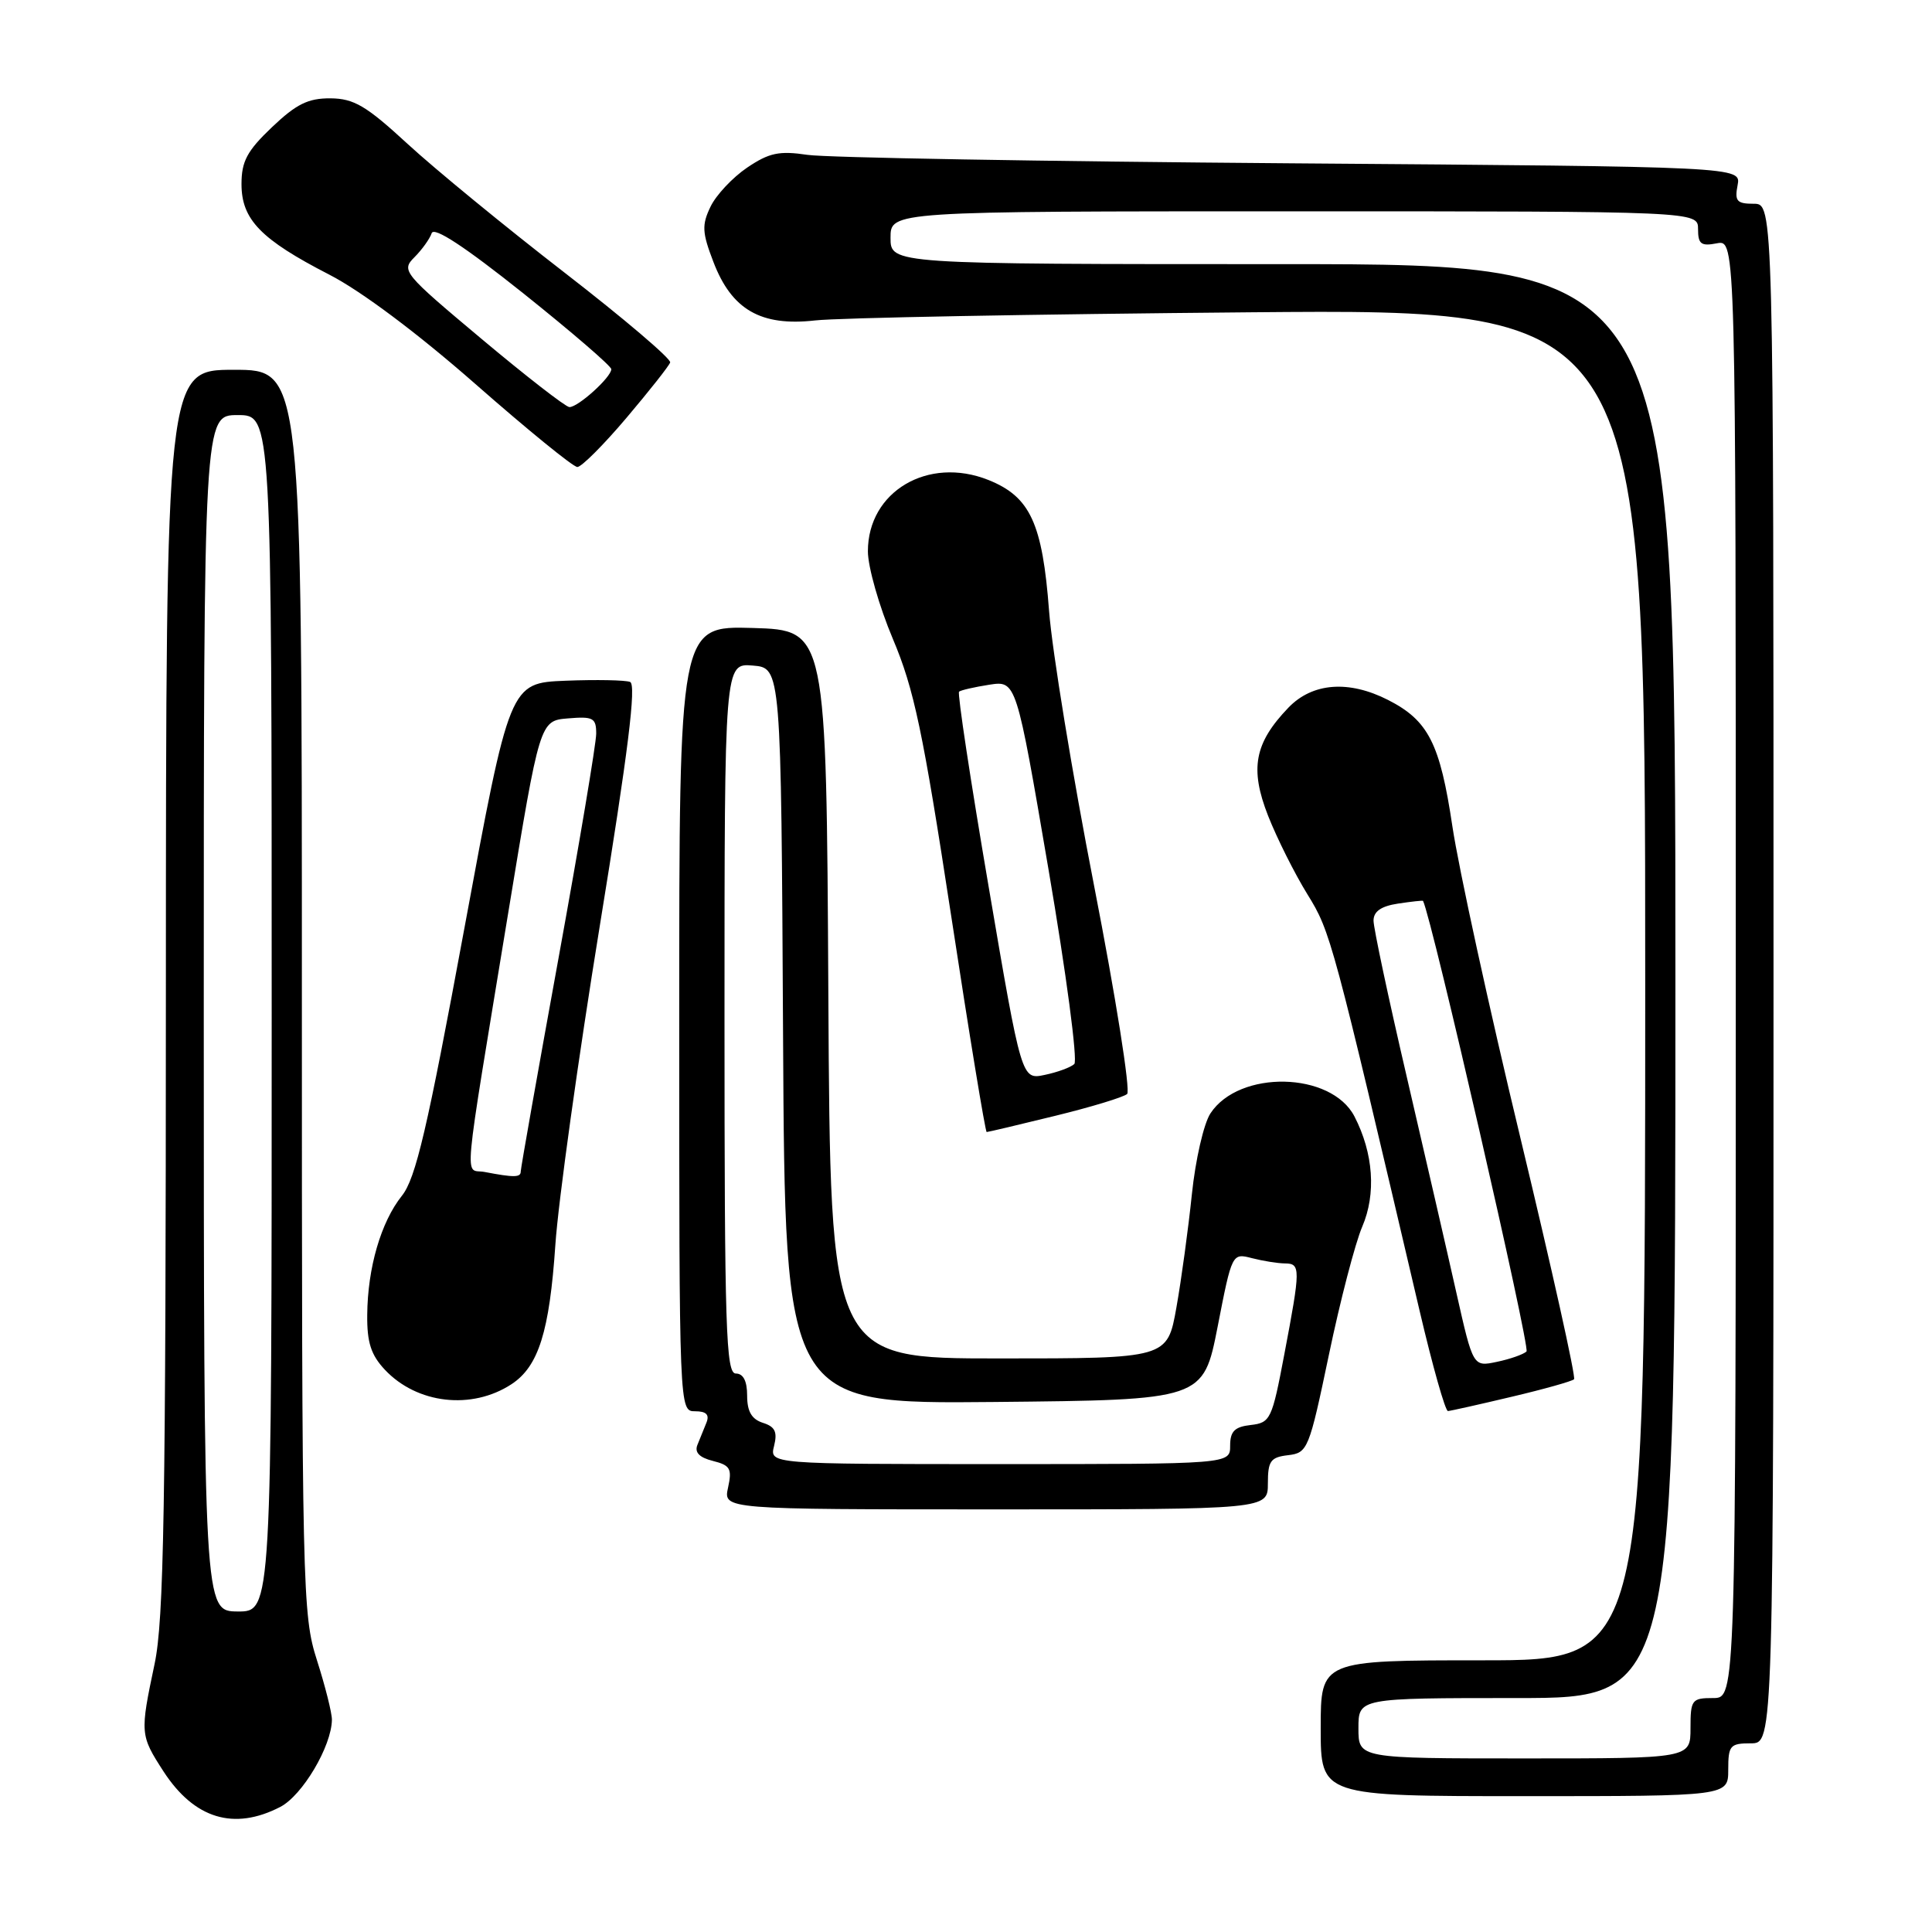 <?xml version="1.0" encoding="UTF-8" standalone="no"?>
<!DOCTYPE svg PUBLIC "-//W3C//DTD SVG 1.1//EN" "http://www.w3.org/Graphics/SVG/1.1/DTD/svg11.dtd" >
<svg xmlns="http://www.w3.org/2000/svg" xmlns:xlink="http://www.w3.org/1999/xlink" version="1.1" viewBox="0 0 256 256">
 <g >
 <path fill="currentColor"
d=" M 37.13 239.43 C 40.07 237.91 43.93 231.40 43.98 227.88 C 43.99 226.99 43.10 223.44 42.00 220.00 C 40.07 213.95 40.00 210.99 40.00 131.37 C 40.00 49.00 40.00 49.00 31.00 49.00 C 22.00 49.00 22.00 49.00 21.98 131.25 C 21.97 200.07 21.72 214.64 20.48 220.50 C 18.54 229.69 18.56 229.92 21.67 234.73 C 25.75 241.00 31.00 242.60 37.13 239.43 Z  M 229.00 234.50 C 229.00 231.28 229.24 231.00 232.00 231.00 C 235.00 231.00 235.00 231.00 235.00 129.00 C 235.00 27.00 235.00 27.00 232.38 27.00 C 230.14 27.00 229.83 26.65 230.24 24.54 C 230.71 22.09 230.71 22.09 171.10 21.64 C 138.32 21.39 109.47 20.89 107.00 20.52 C 103.24 19.96 101.92 20.24 99.00 22.21 C 97.08 23.51 94.89 25.84 94.15 27.38 C 92.98 29.81 93.03 30.80 94.52 34.68 C 96.94 41.04 100.82 43.27 108.00 42.46 C 111.03 42.11 137.01 41.63 165.75 41.38 C 218.00 40.93 218.00 40.93 218.00 130.47 C 218.00 220.00 218.00 220.00 196.50 220.00 C 175.00 220.00 175.00 220.00 175.00 229.00 C 175.00 238.00 175.00 238.00 202.00 238.00 C 229.00 238.00 229.00 238.00 229.00 234.50 Z  M 168.00 196.57 C 168.00 193.59 168.35 193.09 170.68 192.82 C 173.28 192.51 173.46 192.07 176.09 179.50 C 177.58 172.35 179.57 164.72 180.50 162.55 C 182.37 158.20 181.99 152.81 179.47 147.93 C 176.39 141.99 164.19 141.73 160.39 147.53 C 159.50 148.88 158.40 153.70 157.93 158.24 C 157.46 162.78 156.54 169.54 155.88 173.25 C 154.68 180.00 154.68 180.00 132.35 180.00 C 110.02 180.00 110.02 180.00 109.76 131.75 C 109.50 83.50 109.50 83.50 99.75 83.21 C 90.00 82.93 90.00 82.93 90.00 134.96 C 90.00 187.00 90.00 187.00 92.11 187.00 C 93.58 187.00 94.03 187.45 93.61 188.50 C 93.27 189.32 92.73 190.66 92.41 191.46 C 92.01 192.45 92.67 193.13 94.46 193.58 C 96.77 194.16 97.02 194.61 96.47 197.12 C 95.84 200.00 95.84 200.00 131.92 200.00 C 168.00 200.00 168.00 200.00 168.00 196.57 Z  M 200.30 185.08 C 204.59 184.07 208.31 183.02 208.57 182.76 C 208.83 182.51 205.64 168.17 201.49 150.90 C 197.33 133.63 193.27 115.00 192.45 109.50 C 190.81 98.51 189.27 95.47 183.93 92.75 C 178.71 90.09 173.89 90.46 170.71 93.78 C 166.21 98.47 165.58 101.86 168.03 108.10 C 169.20 111.07 171.54 115.75 173.24 118.50 C 176.33 123.50 176.51 124.20 188.12 173.75 C 189.83 181.04 191.51 186.98 191.86 186.97 C 192.21 186.95 196.01 186.10 200.30 185.08 Z  M 67.78 183.41 C 71.36 181.06 72.81 176.45 73.59 164.92 C 73.98 159.19 76.63 140.17 79.48 122.65 C 83.24 99.58 84.34 90.68 83.49 90.36 C 82.84 90.11 78.99 90.04 74.93 90.20 C 67.54 90.50 67.54 90.50 61.52 123.07 C 56.61 149.64 55.09 156.15 53.25 158.45 C 50.48 161.92 48.71 167.99 48.66 174.23 C 48.62 177.88 49.16 179.54 51.00 181.50 C 55.26 186.03 62.52 186.86 67.78 183.41 Z  M 139.79 147.86 C 144.58 146.69 148.88 145.38 149.35 144.96 C 149.82 144.54 147.85 132.12 144.97 117.35 C 142.09 102.58 139.41 86.22 139.01 80.98 C 138.13 69.33 136.51 65.82 130.97 63.60 C 122.98 60.41 115.00 65.12 115.00 73.05 C 115.00 75.12 116.49 80.35 118.31 84.66 C 121.12 91.31 122.29 96.87 126.02 121.25 C 128.43 137.06 130.56 150.00 130.74 150.00 C 130.92 150.00 134.99 149.04 139.79 147.86 Z  M 83.00 55.38 C 86.03 51.80 88.64 48.50 88.80 48.03 C 88.97 47.57 82.67 42.21 74.80 36.12 C 66.94 30.04 57.58 22.36 54.00 19.06 C 48.53 14.02 46.91 13.06 43.79 13.03 C 40.83 13.01 39.27 13.78 36.04 16.85 C 32.74 19.99 32.00 21.37 32.00 24.39 C 32.00 29.09 34.55 31.72 43.63 36.39 C 47.83 38.54 55.36 44.18 63.00 50.89 C 69.88 56.93 75.95 61.88 76.50 61.88 C 77.05 61.88 79.97 58.96 83.00 55.38 Z  M 27.00 134.25 C 27.00 55.00 27.00 55.00 31.50 55.00 C 36.00 55.00 36.00 55.00 36.00 134.28 C 36.00 213.55 36.00 213.55 31.50 213.53 C 27.01 213.50 27.01 213.50 27.00 134.25 Z  M 180.00 229.00 C 180.00 225.00 180.00 225.00 201.00 225.00 C 222.00 225.00 222.00 225.00 222.00 130.00 C 222.00 35.00 222.00 35.00 170.00 35.00 C 118.00 35.00 118.00 35.00 118.00 31.50 C 118.00 28.00 118.00 28.00 171.50 28.00 C 225.00 28.00 225.00 28.00 225.00 30.36 C 225.00 32.34 225.40 32.65 227.50 32.24 C 230.00 31.77 230.00 31.77 230.00 128.38 C 230.00 225.00 230.00 225.00 227.00 225.00 C 224.17 225.00 224.00 225.22 224.00 229.00 C 224.00 233.00 224.00 233.00 202.00 233.00 C 180.00 233.00 180.00 233.00 180.00 229.00 Z  M 102.57 191.59 C 103.03 189.73 102.70 189.04 101.08 188.53 C 99.60 188.05 99.00 187.03 99.00 184.93 C 99.00 182.99 98.49 182.00 97.50 182.00 C 96.19 182.00 96.00 176.10 96.00 134.94 C 96.00 87.88 96.00 87.88 99.75 88.19 C 103.50 88.50 103.50 88.50 103.76 137.27 C 104.02 186.03 104.02 186.03 131.73 185.77 C 159.44 185.50 159.44 185.50 161.35 175.76 C 163.24 166.06 163.26 166.03 165.88 166.71 C 167.32 167.08 169.29 167.40 170.25 167.41 C 172.35 167.43 172.35 168.02 170.17 179.50 C 168.55 188.07 168.34 188.52 165.73 188.82 C 163.59 189.06 163.00 189.66 163.00 191.57 C 163.00 194.00 163.00 194.00 132.48 194.00 C 101.96 194.00 101.96 194.00 102.57 191.59 Z  M 192.98 171.31 C 191.77 165.91 188.80 153.01 186.39 142.63 C 183.97 132.24 182.00 122.96 182.00 121.99 C 182.00 120.77 183.00 120.07 185.25 119.73 C 187.04 119.46 188.53 119.30 188.56 119.37 C 189.76 121.79 202.79 178.59 202.27 179.08 C 201.85 179.47 200.08 180.09 198.35 180.45 C 195.19 181.12 195.19 181.12 192.98 171.31 Z  M 64.20 155.29 C 61.52 154.78 61.18 158.47 67.36 120.85 C 71.53 95.50 71.53 95.50 75.27 95.19 C 78.60 94.91 79.00 95.13 79.00 97.21 C 79.00 98.50 76.75 111.90 74.00 127.00 C 71.25 142.10 69.00 154.80 69.00 155.23 C 69.00 156.03 68.12 156.04 64.20 155.29 Z  M 131.01 117.55 C 128.61 103.50 126.84 91.85 127.08 91.65 C 127.31 91.45 129.11 91.04 131.08 90.73 C 134.66 90.18 134.66 90.18 138.93 115.19 C 141.28 128.94 142.82 140.55 142.35 140.99 C 141.88 141.43 140.12 142.08 138.43 142.43 C 135.36 143.08 135.36 143.08 131.01 117.55 Z  M 63.79 44.89 C 53.41 36.19 53.14 35.86 54.92 34.08 C 55.92 33.08 56.95 31.64 57.20 30.90 C 57.50 30.00 61.57 32.67 69.33 38.86 C 75.75 43.99 81.00 48.51 81.00 48.92 C 81.00 49.99 76.54 54.01 75.44 53.94 C 74.92 53.90 69.68 49.83 63.79 44.89 Z "/>
</g>
</svg>